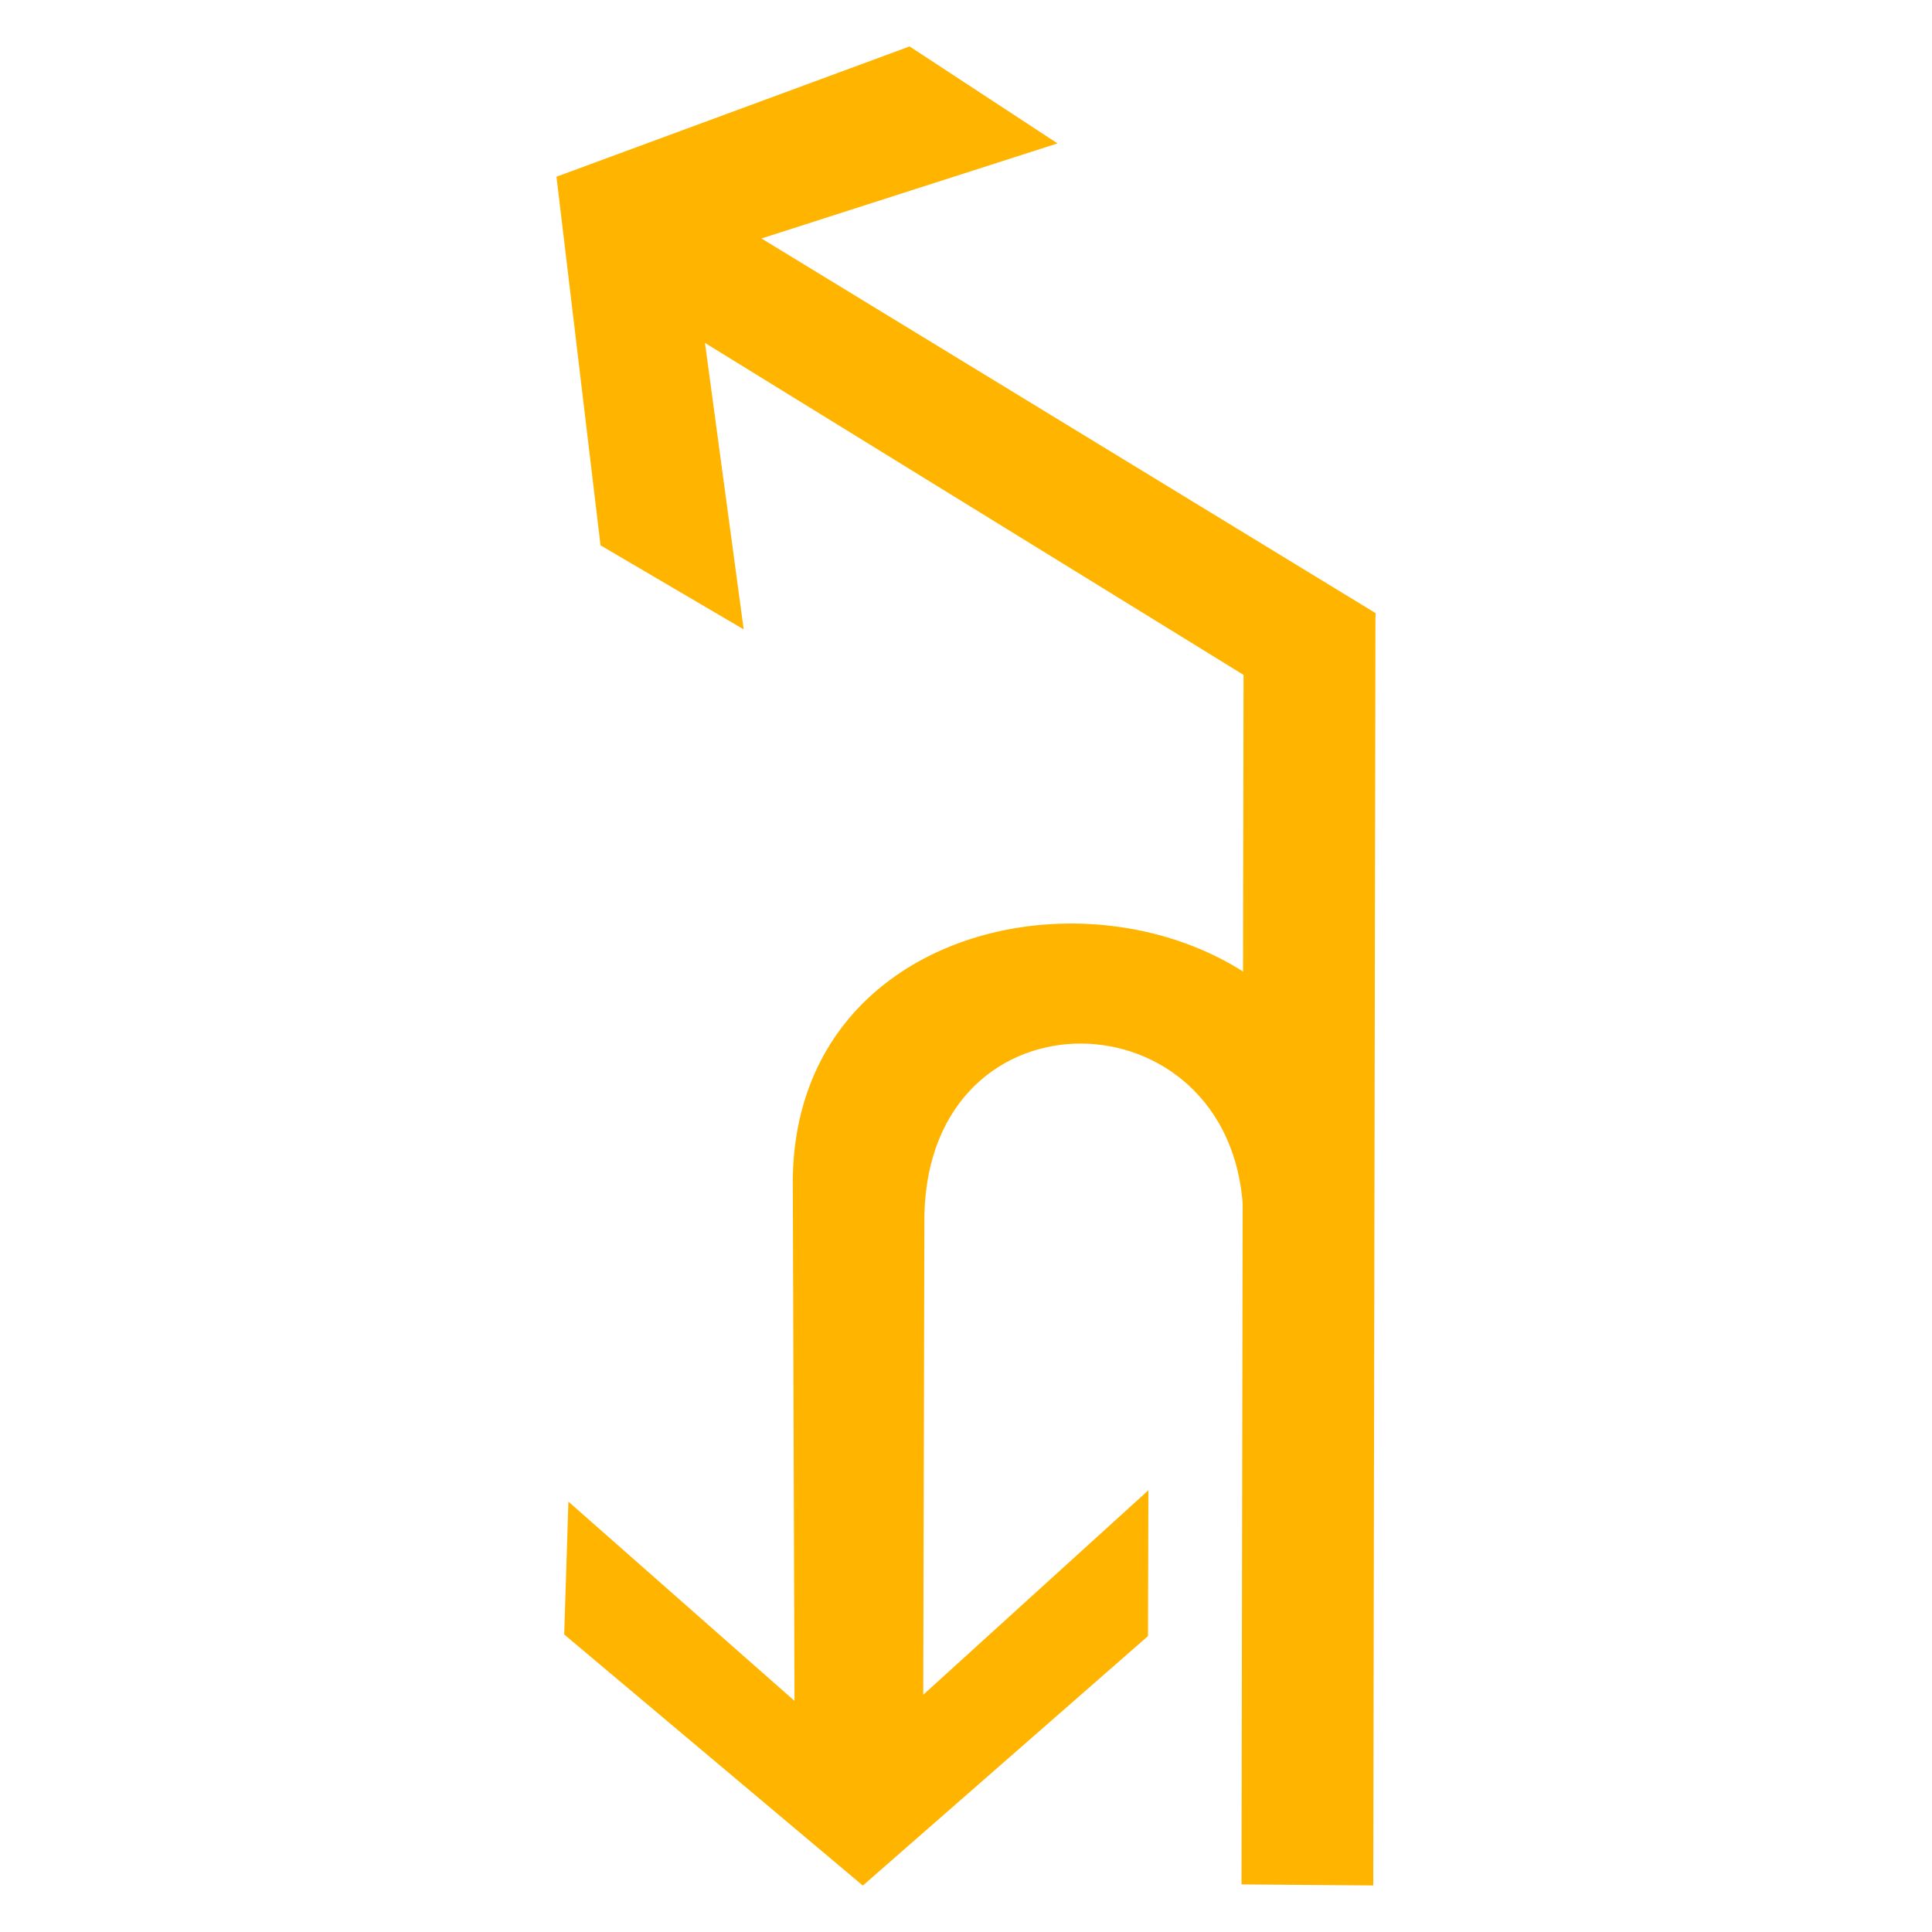 <?xml version="1.0" encoding="utf-8"?>
<!-- Generator: Adobe Illustrator 17.0.0, SVG Export Plug-In . SVG Version: 6.00 Build 0)  -->
<!DOCTYPE svg PUBLIC "-//W3C//DTD SVG 1.1//EN" "http://www.w3.org/Graphics/SVG/1.1/DTD/svg11.dtd">
<svg version="1.1"
	 id="svg2203" xmlns:sodipodi="http://sodipodi.sourceforge.net/DTD/sodipodi-0.dtd" xmlns:cc="http://web.resource.org/cc/" xmlns:dc="http://purl.org/dc/elements/1.1/" xmlns:inkscape="http://www.inkscape.org/namespaces/inkscape" xmlns:rdf="http://www.w3.org/1999/02/22-rdf-syntax-ns#" xmlns:svg="http://www.w3.org/2000/svg" sodipodi:version="0.32" sodipodi:docname="闁诲骸缍婂缁樹繆閸ユ椽宕稿Δ鈧惌姊g" sodipodi:docbase="D:\SVG\闂佸搫閸庢垹绱撳鈹" inkscape:version="0.45.1" inkscape:output_extension="org.inkscape.output.svg.inkscape"
	 xmlns="http://www.w3.org/2000/svg" xmlns:xlink="http://www.w3.org/1999/xlink" x="0px" y="0px" width="30px" height="30px"
	 viewBox="0 0 30 30" enable-background="new 0 0 30 30" xml:space="preserve">
<sodipodi:namedview  inkscape:cy="646.08493" showguides="true" inkscape:cx="126.79097" guidetolerance="10" objecttolerance="10" borderopacity="1.0" id="base" pagecolor="#ffffff" inkscape:zoom="0.74999999" bordercolor="#666666" gridtolerance="10000" inkscape:window-y="-4" inkscape:window-x="-4" inkscape:window-height="968" inkscape:window-width="1280" inkscape:current-layer="layer1" inkscape:document-units="px" inkscape:pageshadow="2" inkscape:pageopacity="0.0" inkscape:guide-bbox="true">
	<sodipodi:guide  orientation="vertical" position="1116" id="guide22942"></sodipodi:guide>
	<sodipodi:guide  orientation="vertical" position="1147" id="guide22944"></sodipodi:guide>
</sodipodi:namedview>
<g>
	<path id="path2200_14_" sodipodi:nodetypes="ccccc" fill="#FFB400" d="M19.278,29.261L19.31,10.36l2.048-0.838l-0.034,19.755
		L19.278,29.261z"/>
	<path id="path2214_20_" sodipodi:nodetypes="cccccccccc" fill="#FFB400" d="M21.359,9.52l-9.535-5.817l4.597-1.476l-2.297-1.506
		L8.641,2.744l0.684,5.724l2.223,1.305l-0.601-4.448l10.101,6.226L21.359,9.52z"/>
	<path id="path22940_14_" sodipodi:nodetypes="cccccccccccc" fill="#FFB400" d="M21.163,18.345c-0.267-5.354-8.95-5.363-8.852,0.117
		l0.026,7.949l-3.511-3.094L8.761,25.38l4.637,3.899l4.428-3.874l0.006-2.264l-3.496,3.175l0.018-7.454
		c0.083-3.594,4.761-3.461,4.948-0.094L21.163,18.345z"/>
</g>
</svg>
